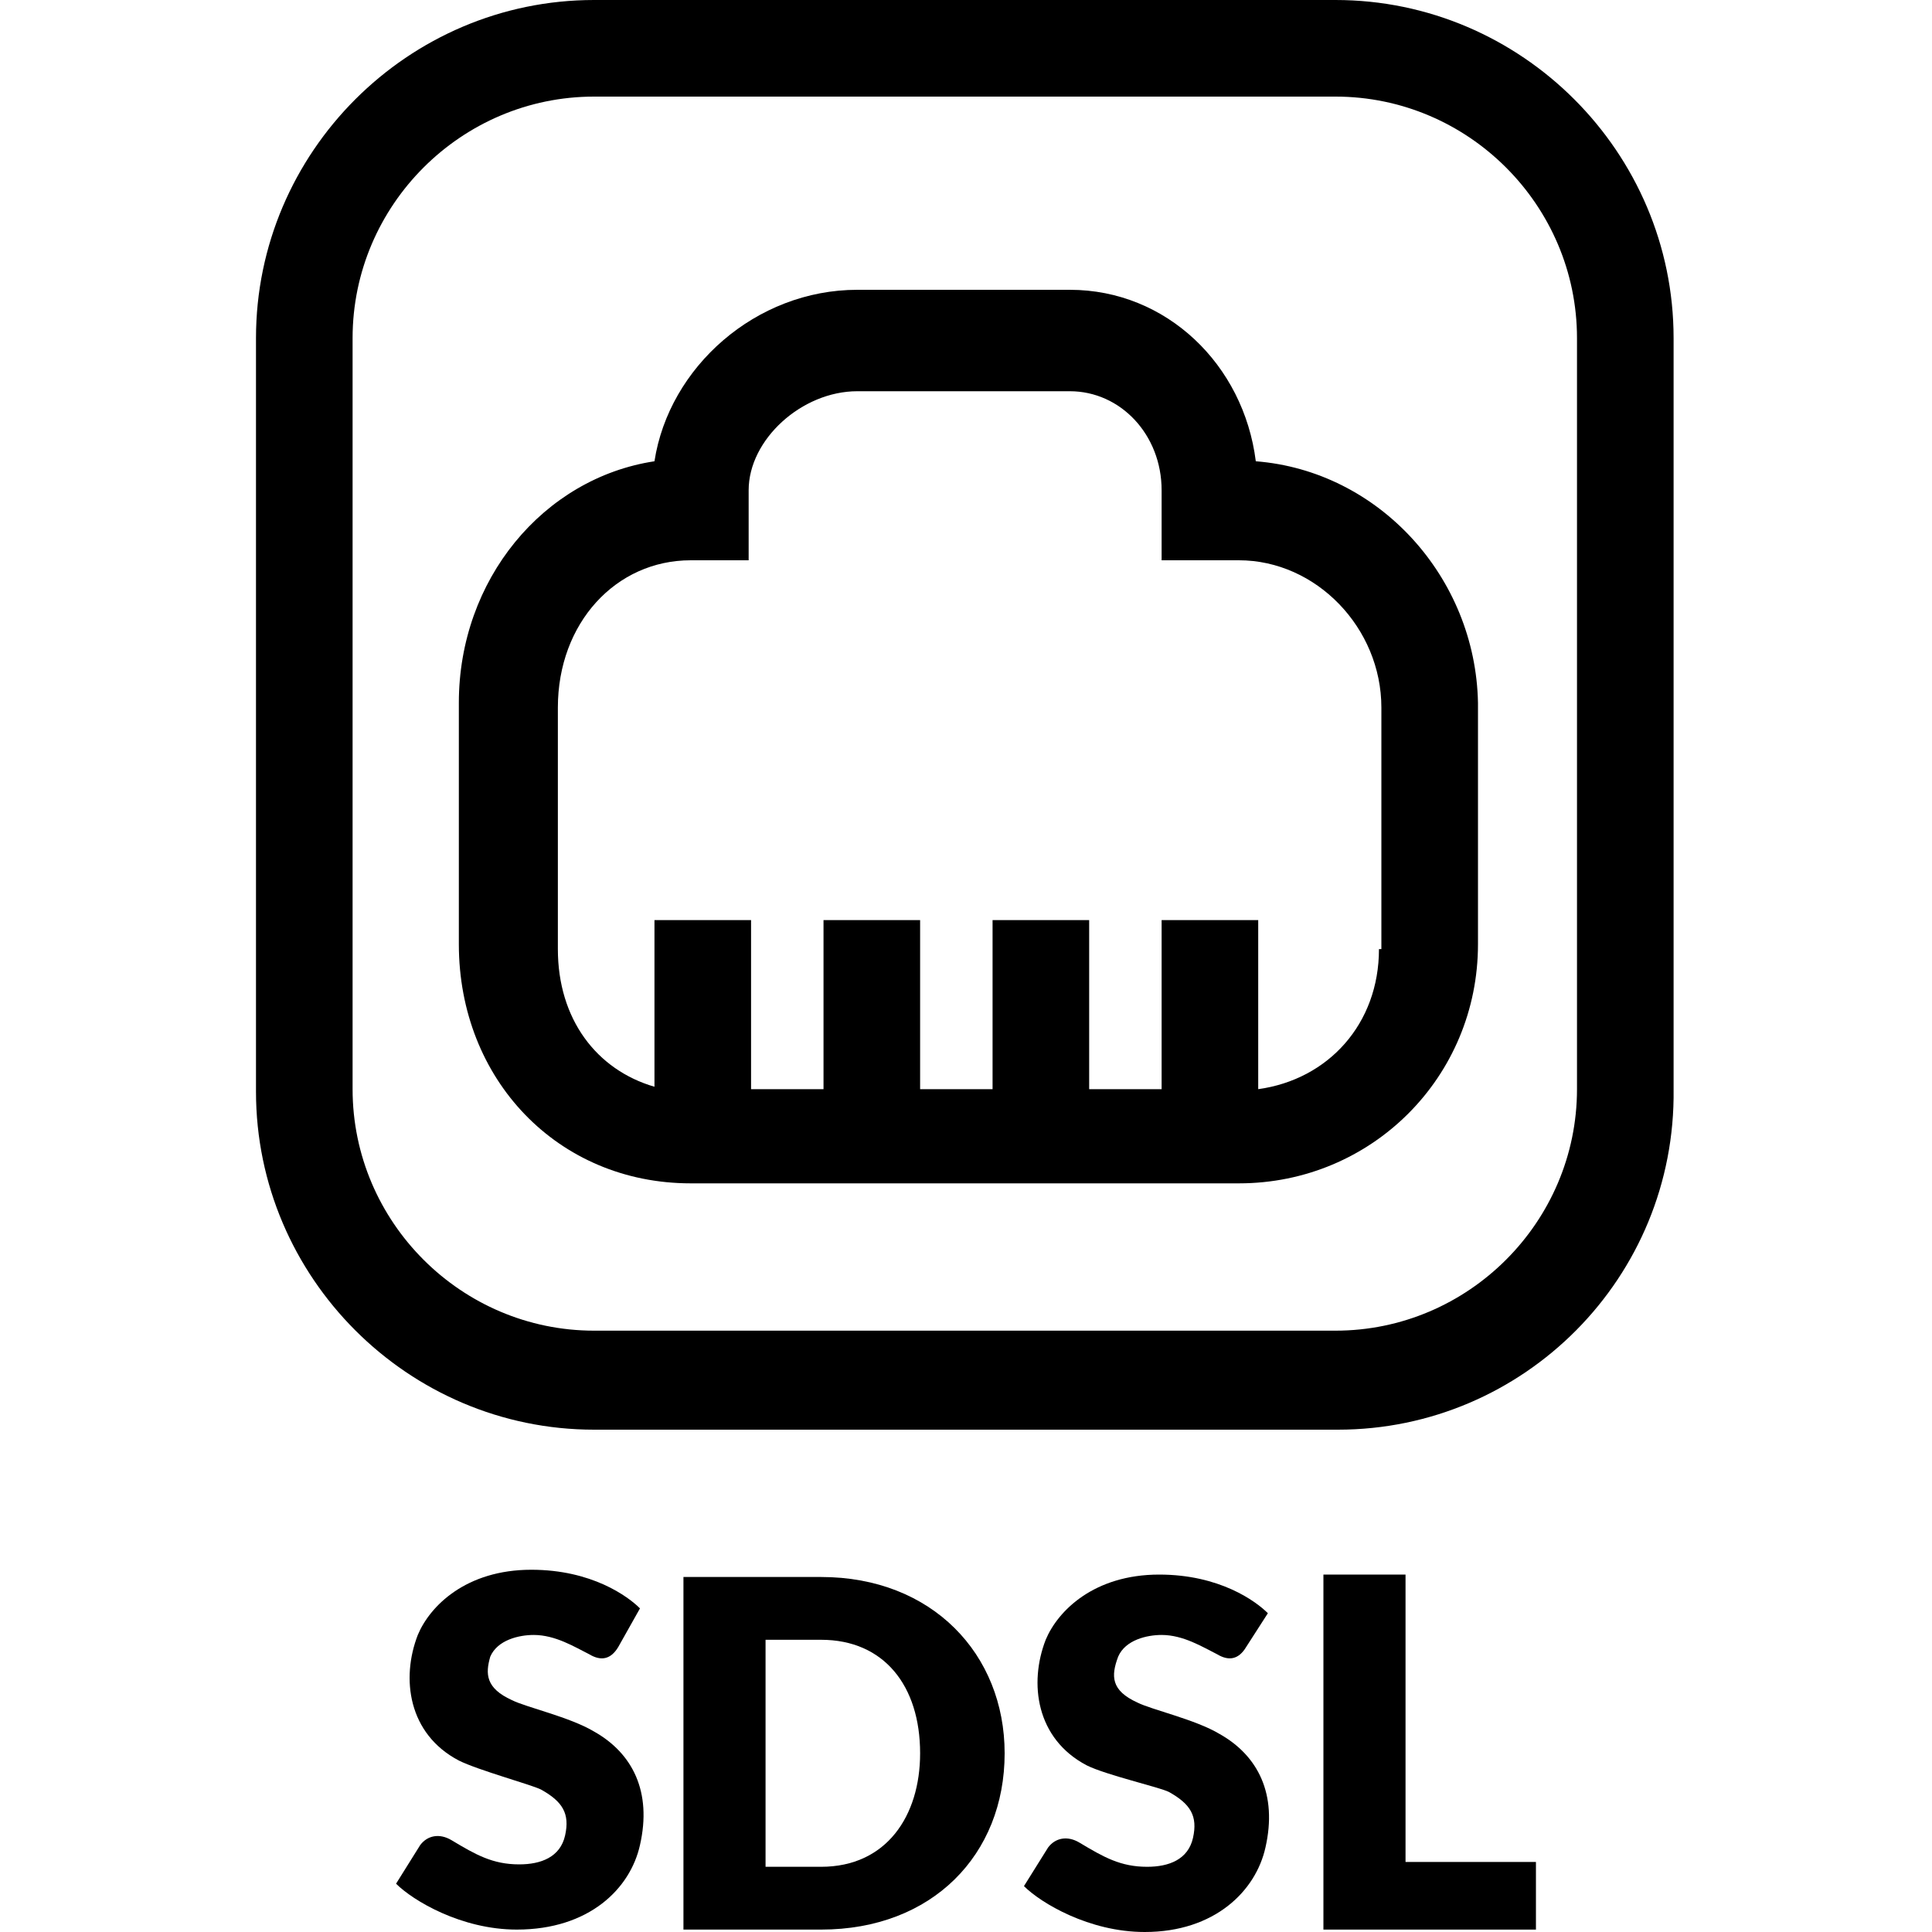 <?xml version="1.0" encoding="utf-8"?>
<!-- Generator: Adobe Illustrator 19.2.1, SVG Export Plug-In . SVG Version: 6.00 Build 0)  -->
<svg version="1.1" id="Calque_1" xmlns="http://www.w3.org/2000/svg" xmlns:xlink="http://www.w3.org/1999/xlink" x="0px" y="0px"
	 viewBox="0 0 80 80" style="enable-background:new 0 0 80 80;" xml:space="preserve">
<g id="XMLID_699_">
	<path d="M55.4,59.2H24.6c-7.7,0-14-6.3-14-14V14c0-7.7,6.3-14,14-14h30.7c7.7,0,14,6.3,14,14v31.1C69.4,52.9,63.1,59.2,55.4,59.2z
		 M24.6,4c-5.5,0-10,4.5-10,10v31.1c0,5.5,4.5,10,10,10h30.7c5.5,0,10-4.5,10-10V14c0-5.5-4.5-10-10-10H24.6z"/>
</g>
<path d="M52,19.1c-0.5-4-3.7-7.1-7.7-7.1h-8.8c-4.2,0-7.8,3.2-8.4,7.1c-4.6,0.7-8.1,4.9-8.1,10v10c0,5.6,4.1,9.9,9.6,9.9h22.7
	c5.5,0,9.9-4.4,9.9-9.9v-10C61.1,23.9,57.1,19.5,52,19.1z M57.1,39.3c0,3.1-2.1,5.4-5,5.8v-7h-4v7h-3v-7h-4v7h-3v-7h-4v7h-3v-7h-4
	V45c-2.4-0.7-4-2.8-4-5.7v-10c0-3.5,2.4-6.1,5.5-6.1H31v-2.9c0-2.1,2.2-4.1,4.5-4.1h8.8c2.1,0,3.8,1.8,3.8,4.1v2.9h3.2
	c3.2,0,5.9,2.8,5.9,6.1V39.3z"/>
<g>
	<path d="M51.6,68.2c-0.3,0.5-0.7,0.6-1.2,0.3c-0.6-0.3-1.4-0.8-2.3-0.8c-0.6,0-1.5,0.2-1.8,0.9C46,69.4,46,70,47.1,70.5
		c0.6,0.3,2.4,0.7,3.4,1.3c1.6,0.9,2.4,2.5,1.9,4.7C52,78.3,50.3,80,47.4,80c-2.3,0-4.3-1.2-5-1.9l1-1.6c0.3-0.4,0.8-0.5,1.3-0.2
		c1,0.6,1.7,1,2.8,1c0.9,0,1.7-0.3,1.9-1.2c0.2-0.9-0.1-1.4-1-1.9C48,74,45.8,73.5,45,73.1c-2.1-1.1-2.4-3.4-1.7-5.2
		c0.5-1.2,2-2.7,4.7-2.7c2.5,0,4,1.1,4.5,1.6L51.6,68.2z"/>
	<path d="M25.6,68.2c-0.3,0.5-0.7,0.6-1.2,0.3c-0.6-0.3-1.4-0.8-2.3-0.8c-0.6,0-1.5,0.2-1.8,0.9c-0.2,0.7-0.2,1.3,0.9,1.8
		c0.6,0.3,2.4,0.7,3.4,1.3c1.6,0.9,2.4,2.5,1.9,4.7c-0.4,1.8-2.1,3.5-5.1,3.5c-2.3,0-4.3-1.2-5-1.9l1-1.6c0.3-0.4,0.8-0.5,1.3-0.2
		c1,0.6,1.7,1,2.8,1c0.9,0,1.7-0.3,1.9-1.2c0.2-0.9-0.1-1.4-1-1.9c-0.4-0.2-2.6-0.8-3.4-1.2c-2.1-1.1-2.4-3.4-1.7-5.2
		c0.5-1.2,2-2.7,4.7-2.7c2.5,0,4,1.1,4.5,1.6L25.6,68.2z"/>
	<path d="M41.6,72.6c0,4.2-3,7.3-7.6,7.3h-5.7V65.3H34C38.6,65.3,41.6,68.5,41.6,72.6z M38.1,72.6c0-2.8-1.5-4.7-4.1-4.7h-2.3v9.4
		H34C36.7,77.3,38.1,75.2,38.1,72.6z"/>
	<path d="M63.6,77.2v2.7h-8.8V65.2h3.4v11.9H63.6z"/>
</g>
</svg>
